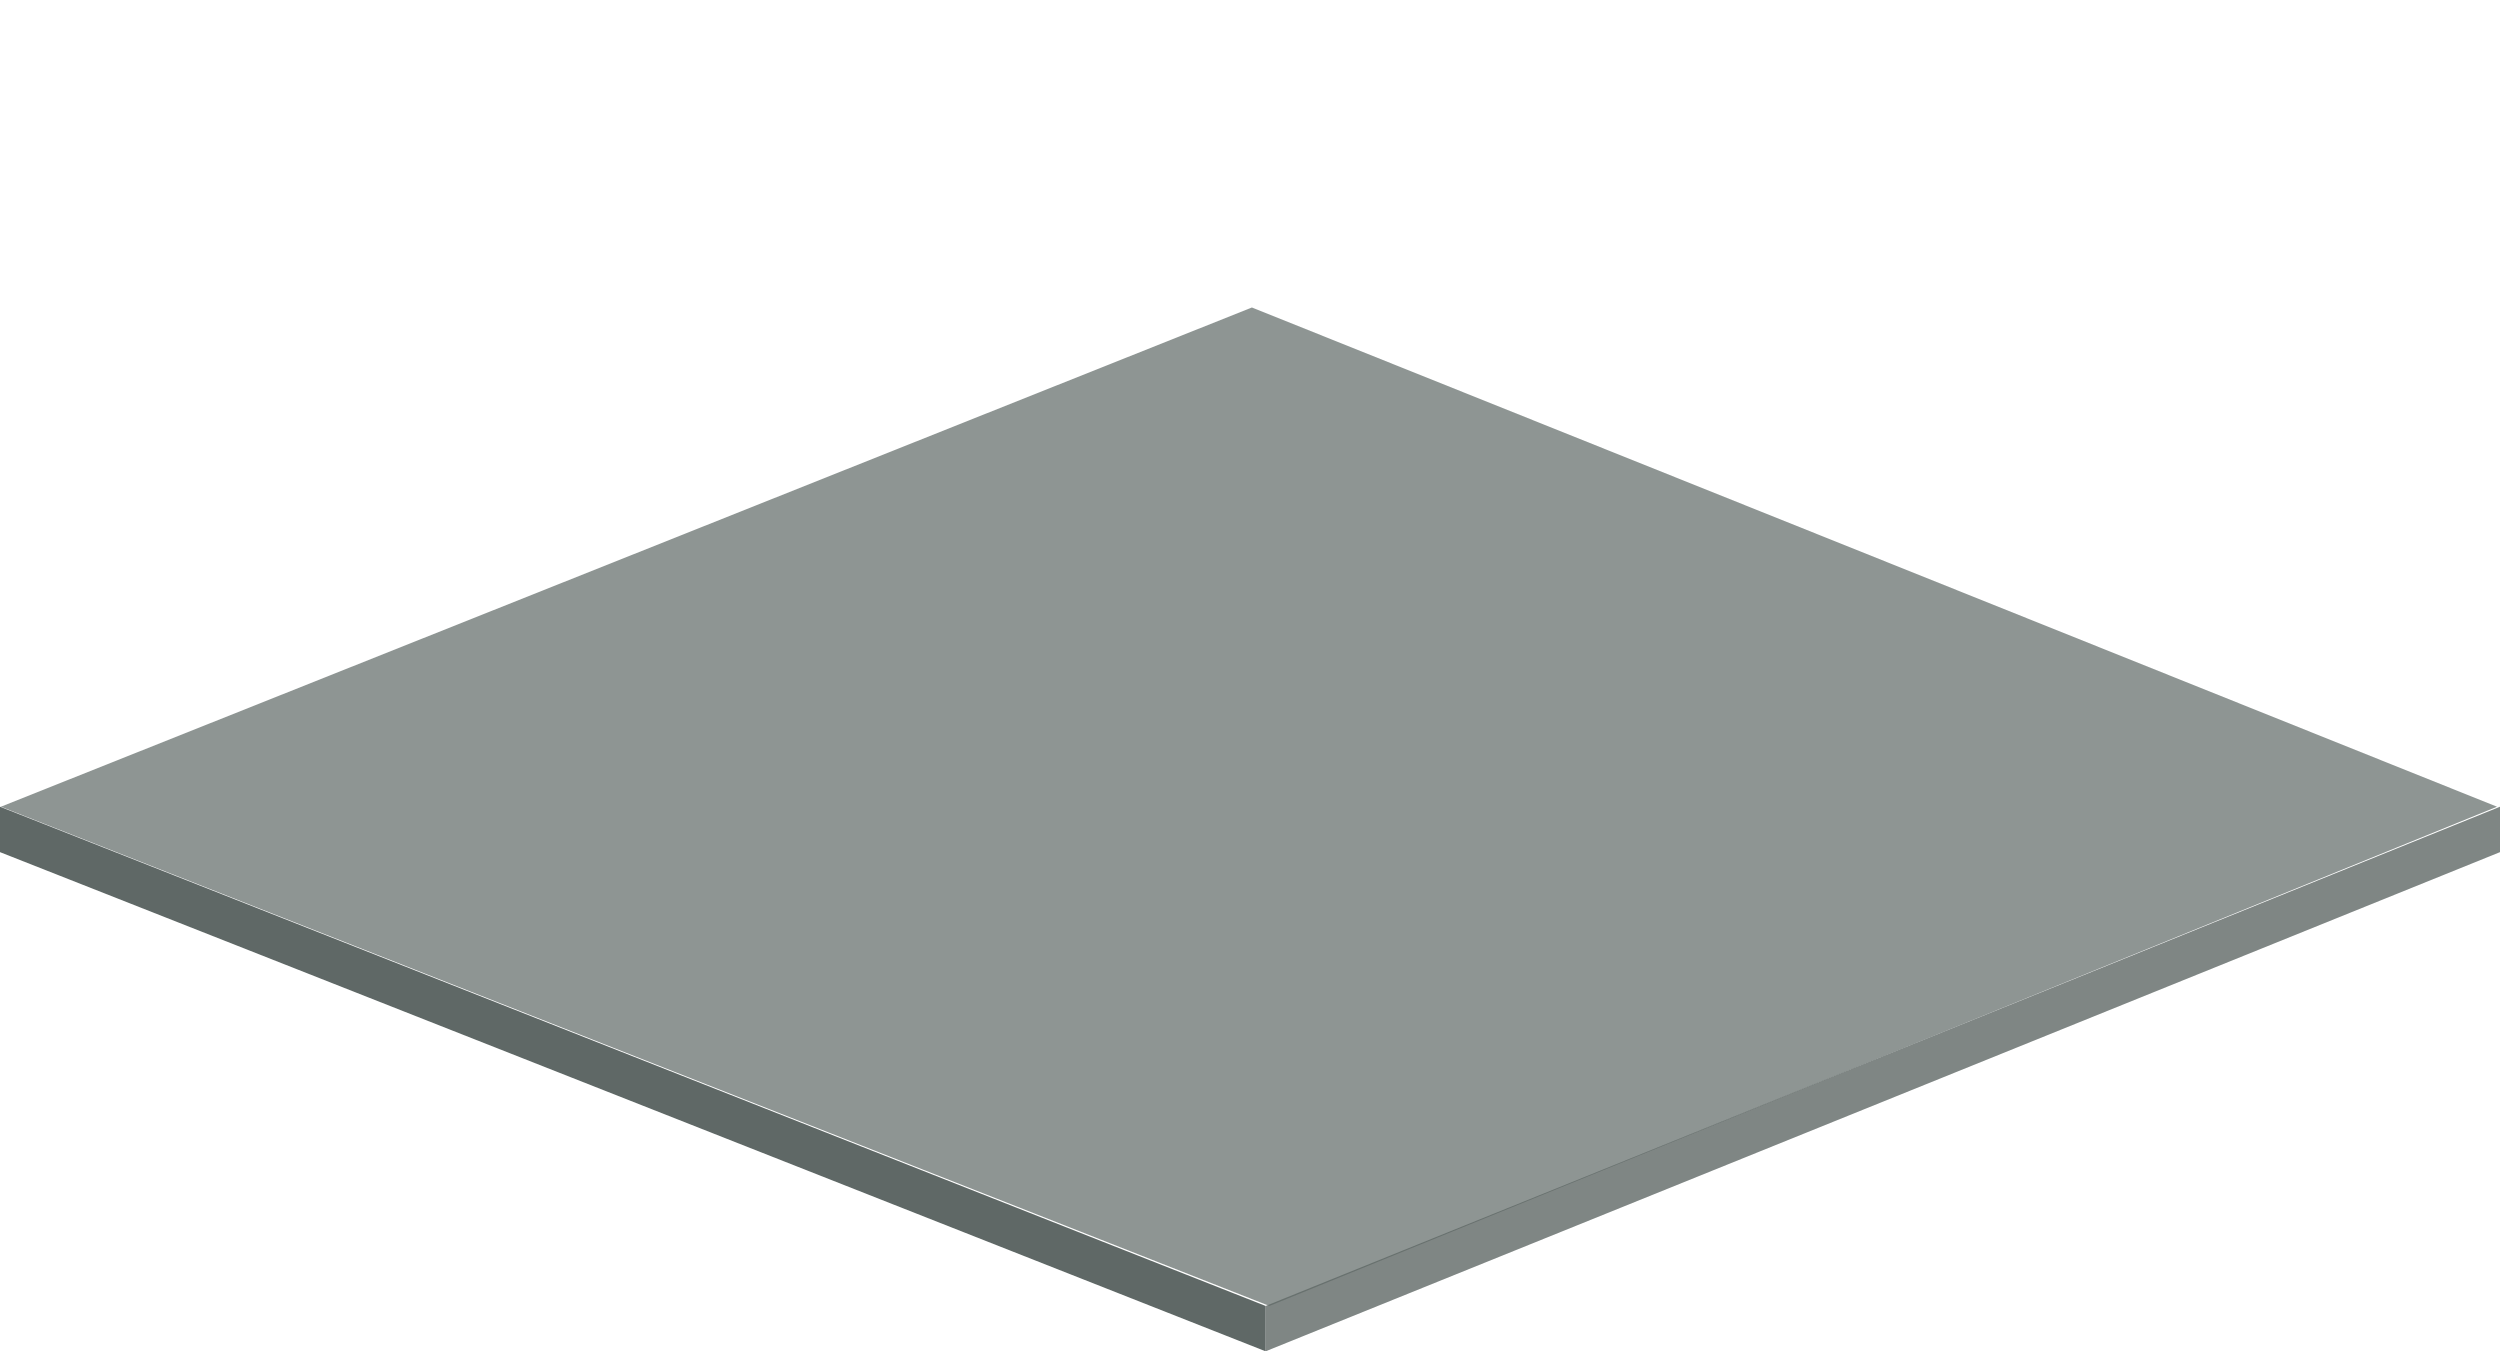<svg version="1.1" xmlns="http://www.w3.org/2000/svg" xmlns:xlink="http://www.w3.org/1999/xlink" class="corr2" x="0px" y="0px" viewBox="0 0 402.37 217.49" style="enable-background:new 0 0 402.37 217.49;" xml:space="preserve">
	<style type="text/css">
		.st7{fill:#5F6866;}
		.st8{opacity:0.8;fill:#5F6866;}
		.st9{opacity:0.7;fill:#5F6866;}
	</style>
  	<polygon class="st7" points="203.7,217.49 0,137.15 0,129.84 203.7,210.19 		"/>
    <polygon class="st8" points="402.37,137.15 203.7,217.49 203.7,210.19 402.37,129.84 		"/>
    <polygon class="st9" points="0.14,129.84 204.31,210.19 401.89,129.84 201.49,49.49 	"/>
</svg>